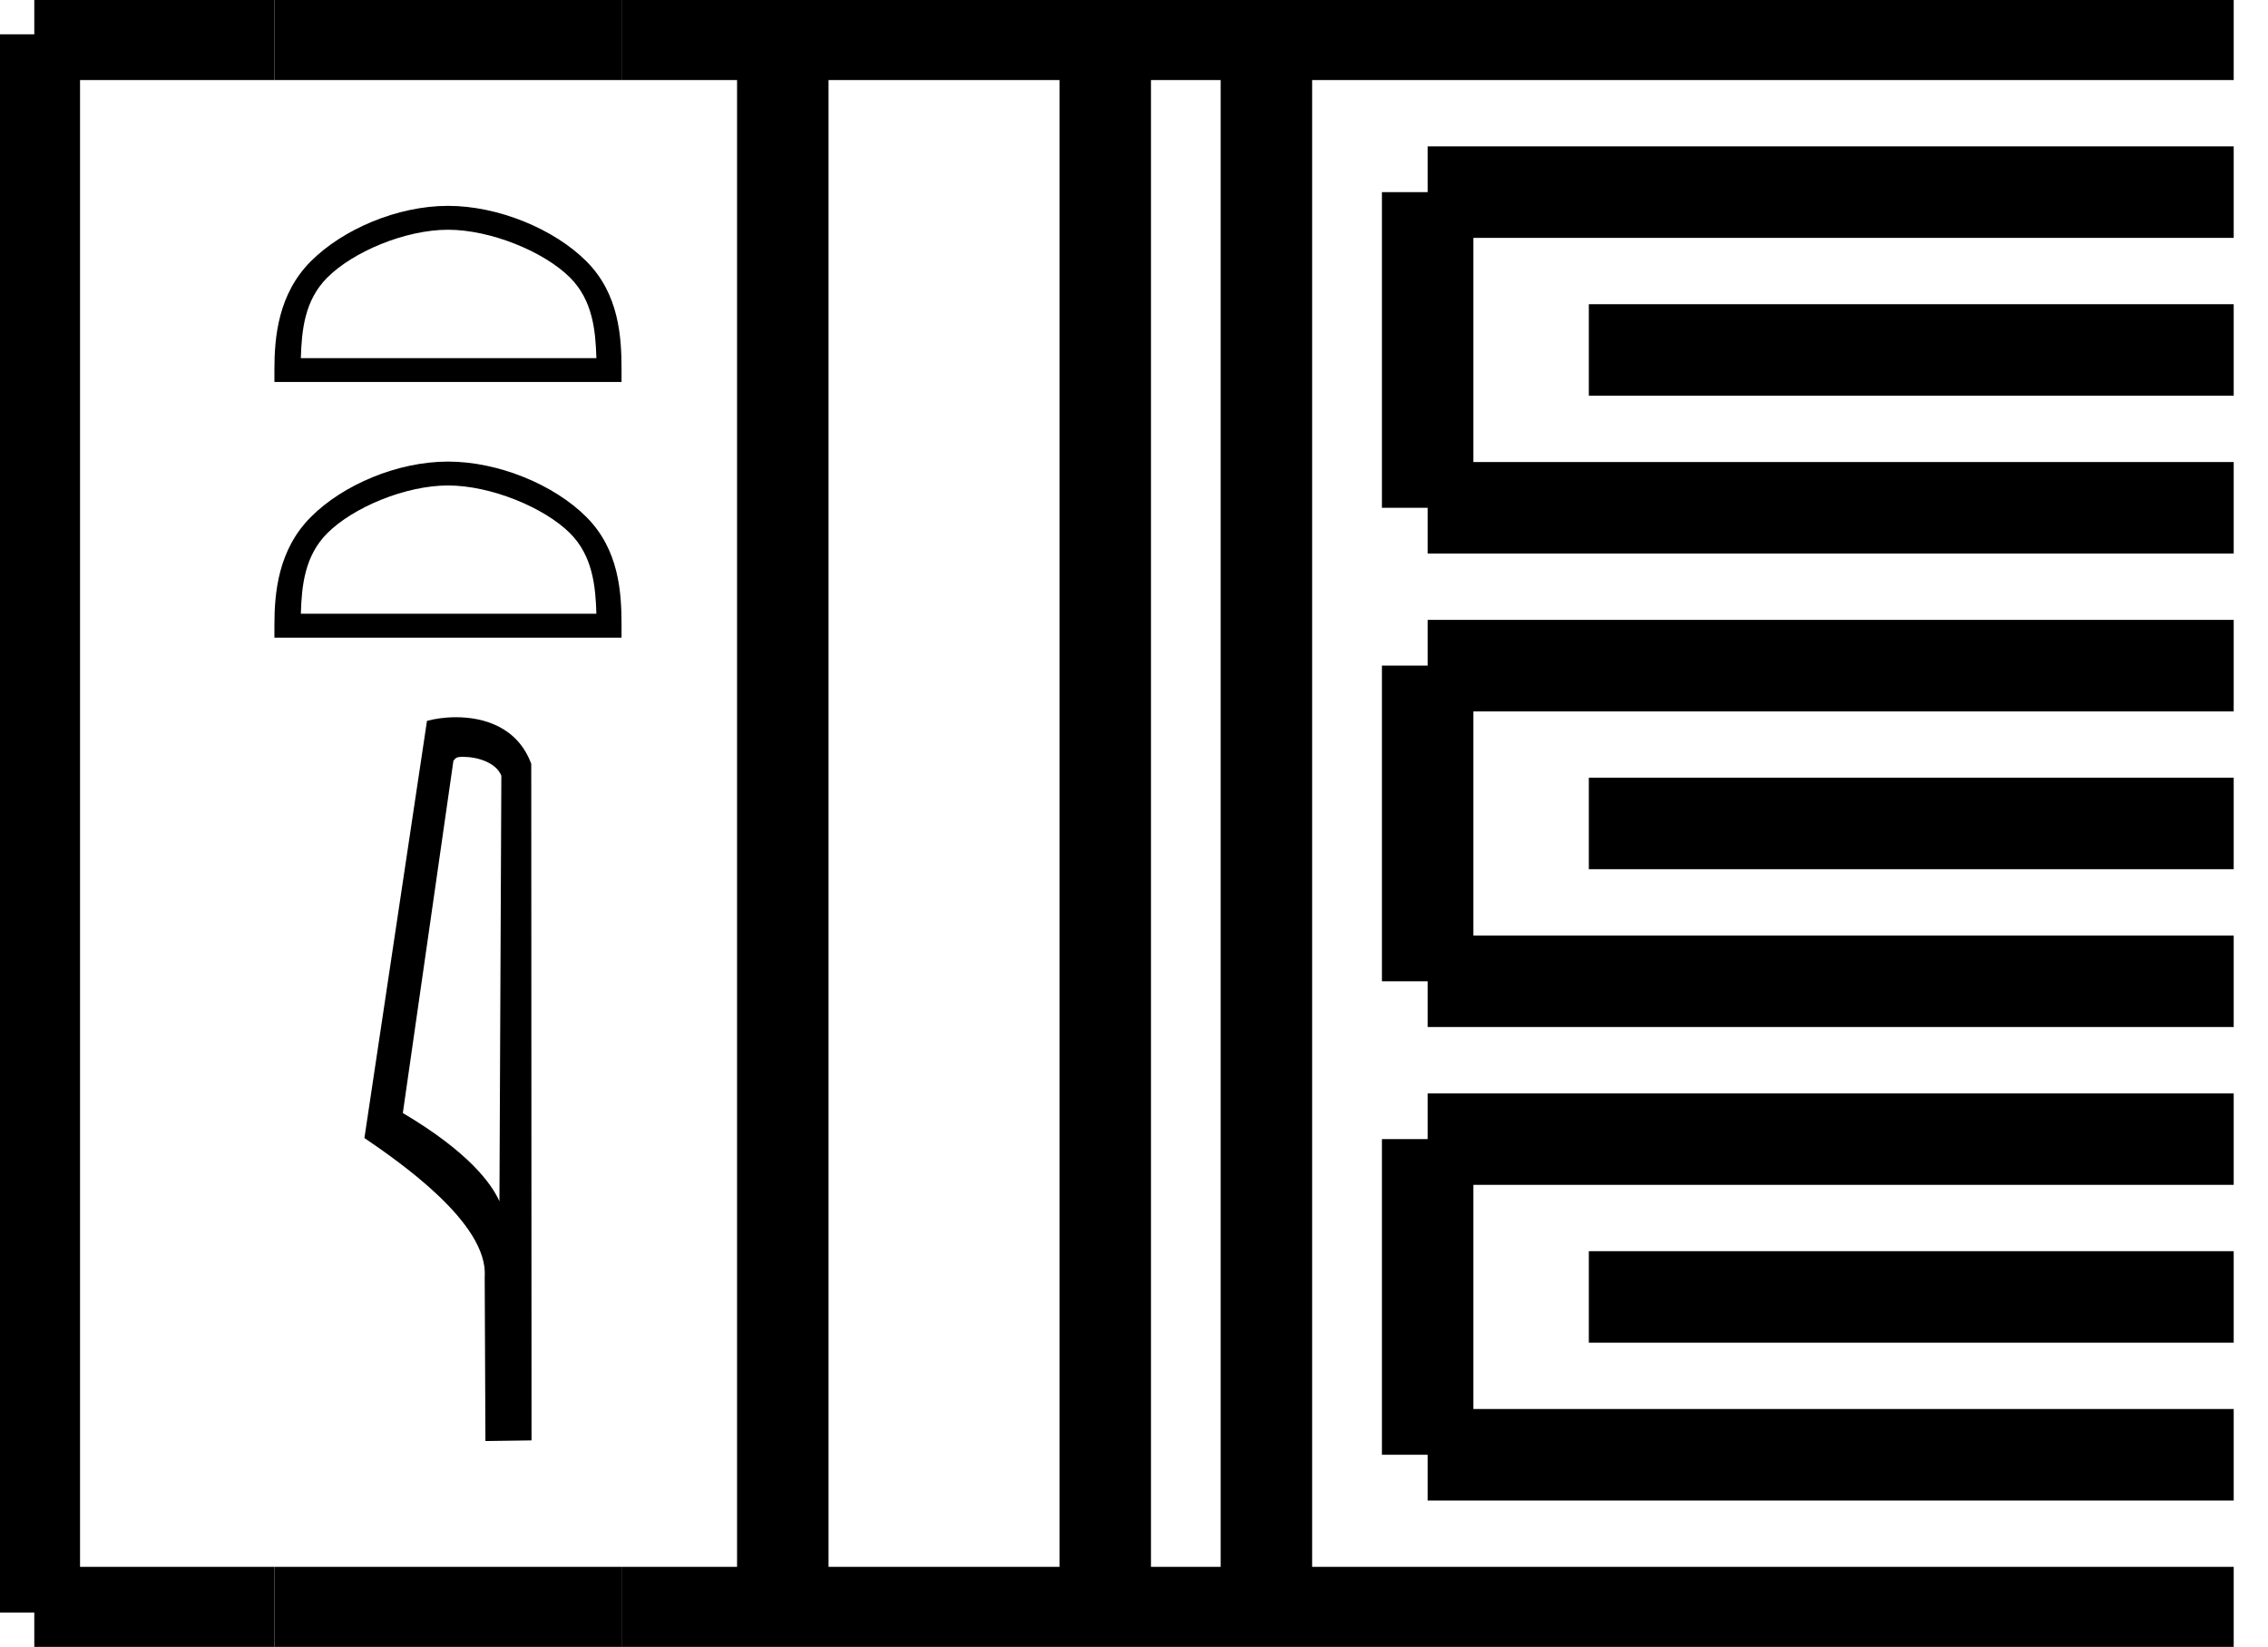 <?xml version='1.0' encoding='UTF-8' standalone='yes'?><svg xmlns='http://www.w3.org/2000/svg' xmlns:xlink='http://www.w3.org/1999/xlink' width='24.795' height='18.0' ><path d='M 4.898 2.511 C 5.365 2.511 5.949 2.751 6.232 3.034 C 6.479 3.281 6.511 3.609 6.52 3.914 L 3.289 3.914 C 3.298 3.609 3.33 3.281 3.578 3.034 C 3.86 2.751 4.431 2.511 4.898 2.511 ZM 4.898 2.25 C 4.344 2.25 3.748 2.506 3.399 2.855 C 3.041 3.213 3.0 3.685 3.0 4.038 L 3.0 4.175 L 6.795 4.175 L 6.795 4.038 C 6.795 3.685 6.769 3.213 6.41 2.855 C 6.061 2.506 5.452 2.25 4.898 2.25 Z' style='fill:#000000;stroke:none' /><path d='M 4.898 5.306 C 5.365 5.306 5.949 5.546 6.232 5.828 C 6.479 6.076 6.511 6.404 6.52 6.708 L 3.289 6.708 C 3.298 6.404 3.33 6.076 3.578 5.828 C 3.86 5.546 4.431 5.306 4.898 5.306 ZM 4.898 5.045 C 4.344 5.045 3.748 5.3 3.399 5.65 C 3.041 6.008 3.0 6.479 3.0 6.832 L 3.0 6.97 L 6.795 6.97 L 6.795 6.832 C 6.795 6.479 6.769 6.008 6.41 5.65 C 6.061 5.3 5.452 5.045 4.898 5.045 Z' style='fill:#000000;stroke:none' /><path d='M 5.061 8.272 C 5.224 8.272 5.423 8.335 5.481 8.478 L 5.46 13.13 L 5.46 13.13 C 5.377 12.943 5.132 12.596 4.404 12.165 L 4.957 8.315 C 4.983 8.287 4.982 8.272 5.061 8.272 ZM 5.46 13.13 L 5.46 13.13 C 5.46 13.13 5.46 13.13 5.46 13.13 L 5.46 13.13 L 5.46 13.13 ZM 4.984 7.839 C 4.859 7.839 4.747 7.857 4.668 7.879 L 3.984 12.438 C 4.346 12.686 5.339 13.364 5.299 13.953 L 5.307 15.75 L 5.811 15.743 L 5.808 8.349 C 5.658 7.943 5.286 7.839 4.984 7.839 Z' style='fill:#000000;stroke:none' /><path d='M 0.375 0.375 L 0.375 17.625 ' style='fill:none;stroke:#000000;stroke-width:1' /><path d='M 0.375 0.375 L 3.0 0.375 ' style='fill:none;stroke:#000000;stroke-width:1' /><path d='M 0.375 17.625 L 3.0 17.625 ' style='fill:none;stroke:#000000;stroke-width:1' /><path d='M 3.0 0.375 L 6.795 0.375 ' style='fill:none;stroke:#000000;stroke-width:1' /><path d='M 3.0 17.625 L 6.795 17.625 ' style='fill:none;stroke:#000000;stroke-width:1' /><path d='M 6.795 0.375 L 24.42 0.375 ' style='fill:none;stroke:#000000;stroke-width:1' /><path d='M 6.795 17.625 L 24.42 17.625 ' style='fill:none;stroke:#000000;stroke-width:1' /><path d='M 8.558 0.375 L 8.558 17.625 ' style='fill:none;stroke:#000000;stroke-width:1' /><path d='M 12.083 0.375 L 12.083 17.625 ' style='fill:none;stroke:#000000;stroke-width:1' /><path d='M 13.845 0.375 L 13.845 17.625 ' style='fill:none;stroke:#000000;stroke-width:1' /><path d='M 15.608 2.1 L 24.42 2.1 ' style='fill:none;stroke:#000000;stroke-width:1' /><path d='M 15.608 5.55 L 24.42 5.55 ' style='fill:none;stroke:#000000;stroke-width:1' /><path d='M 15.608 2.1 L 15.608 5.55 ' style='fill:none;stroke:#000000;stroke-width:1' /><path d='M 17.37 3.825 L 24.42 3.825 ' style='fill:none;stroke:#000000;stroke-width:1' /><path d='M 15.608 7.275 L 24.42 7.275 ' style='fill:none;stroke:#000000;stroke-width:1' /><path d='M 15.608 10.725 L 24.42 10.725 ' style='fill:none;stroke:#000000;stroke-width:1' /><path d='M 15.608 7.275 L 15.608 10.725 ' style='fill:none;stroke:#000000;stroke-width:1' /><path d='M 17.37 9 L 24.42 9 ' style='fill:none;stroke:#000000;stroke-width:1' /><path d='M 15.608 12.45 L 24.42 12.45 ' style='fill:none;stroke:#000000;stroke-width:1' /><path d='M 15.608 15.9 L 24.42 15.9 ' style='fill:none;stroke:#000000;stroke-width:1' /><path d='M 15.608 12.45 L 15.608 15.9 ' style='fill:none;stroke:#000000;stroke-width:1' /><path d='M 17.37 14.175 L 24.42 14.175 ' style='fill:none;stroke:#000000;stroke-width:1' /></svg>